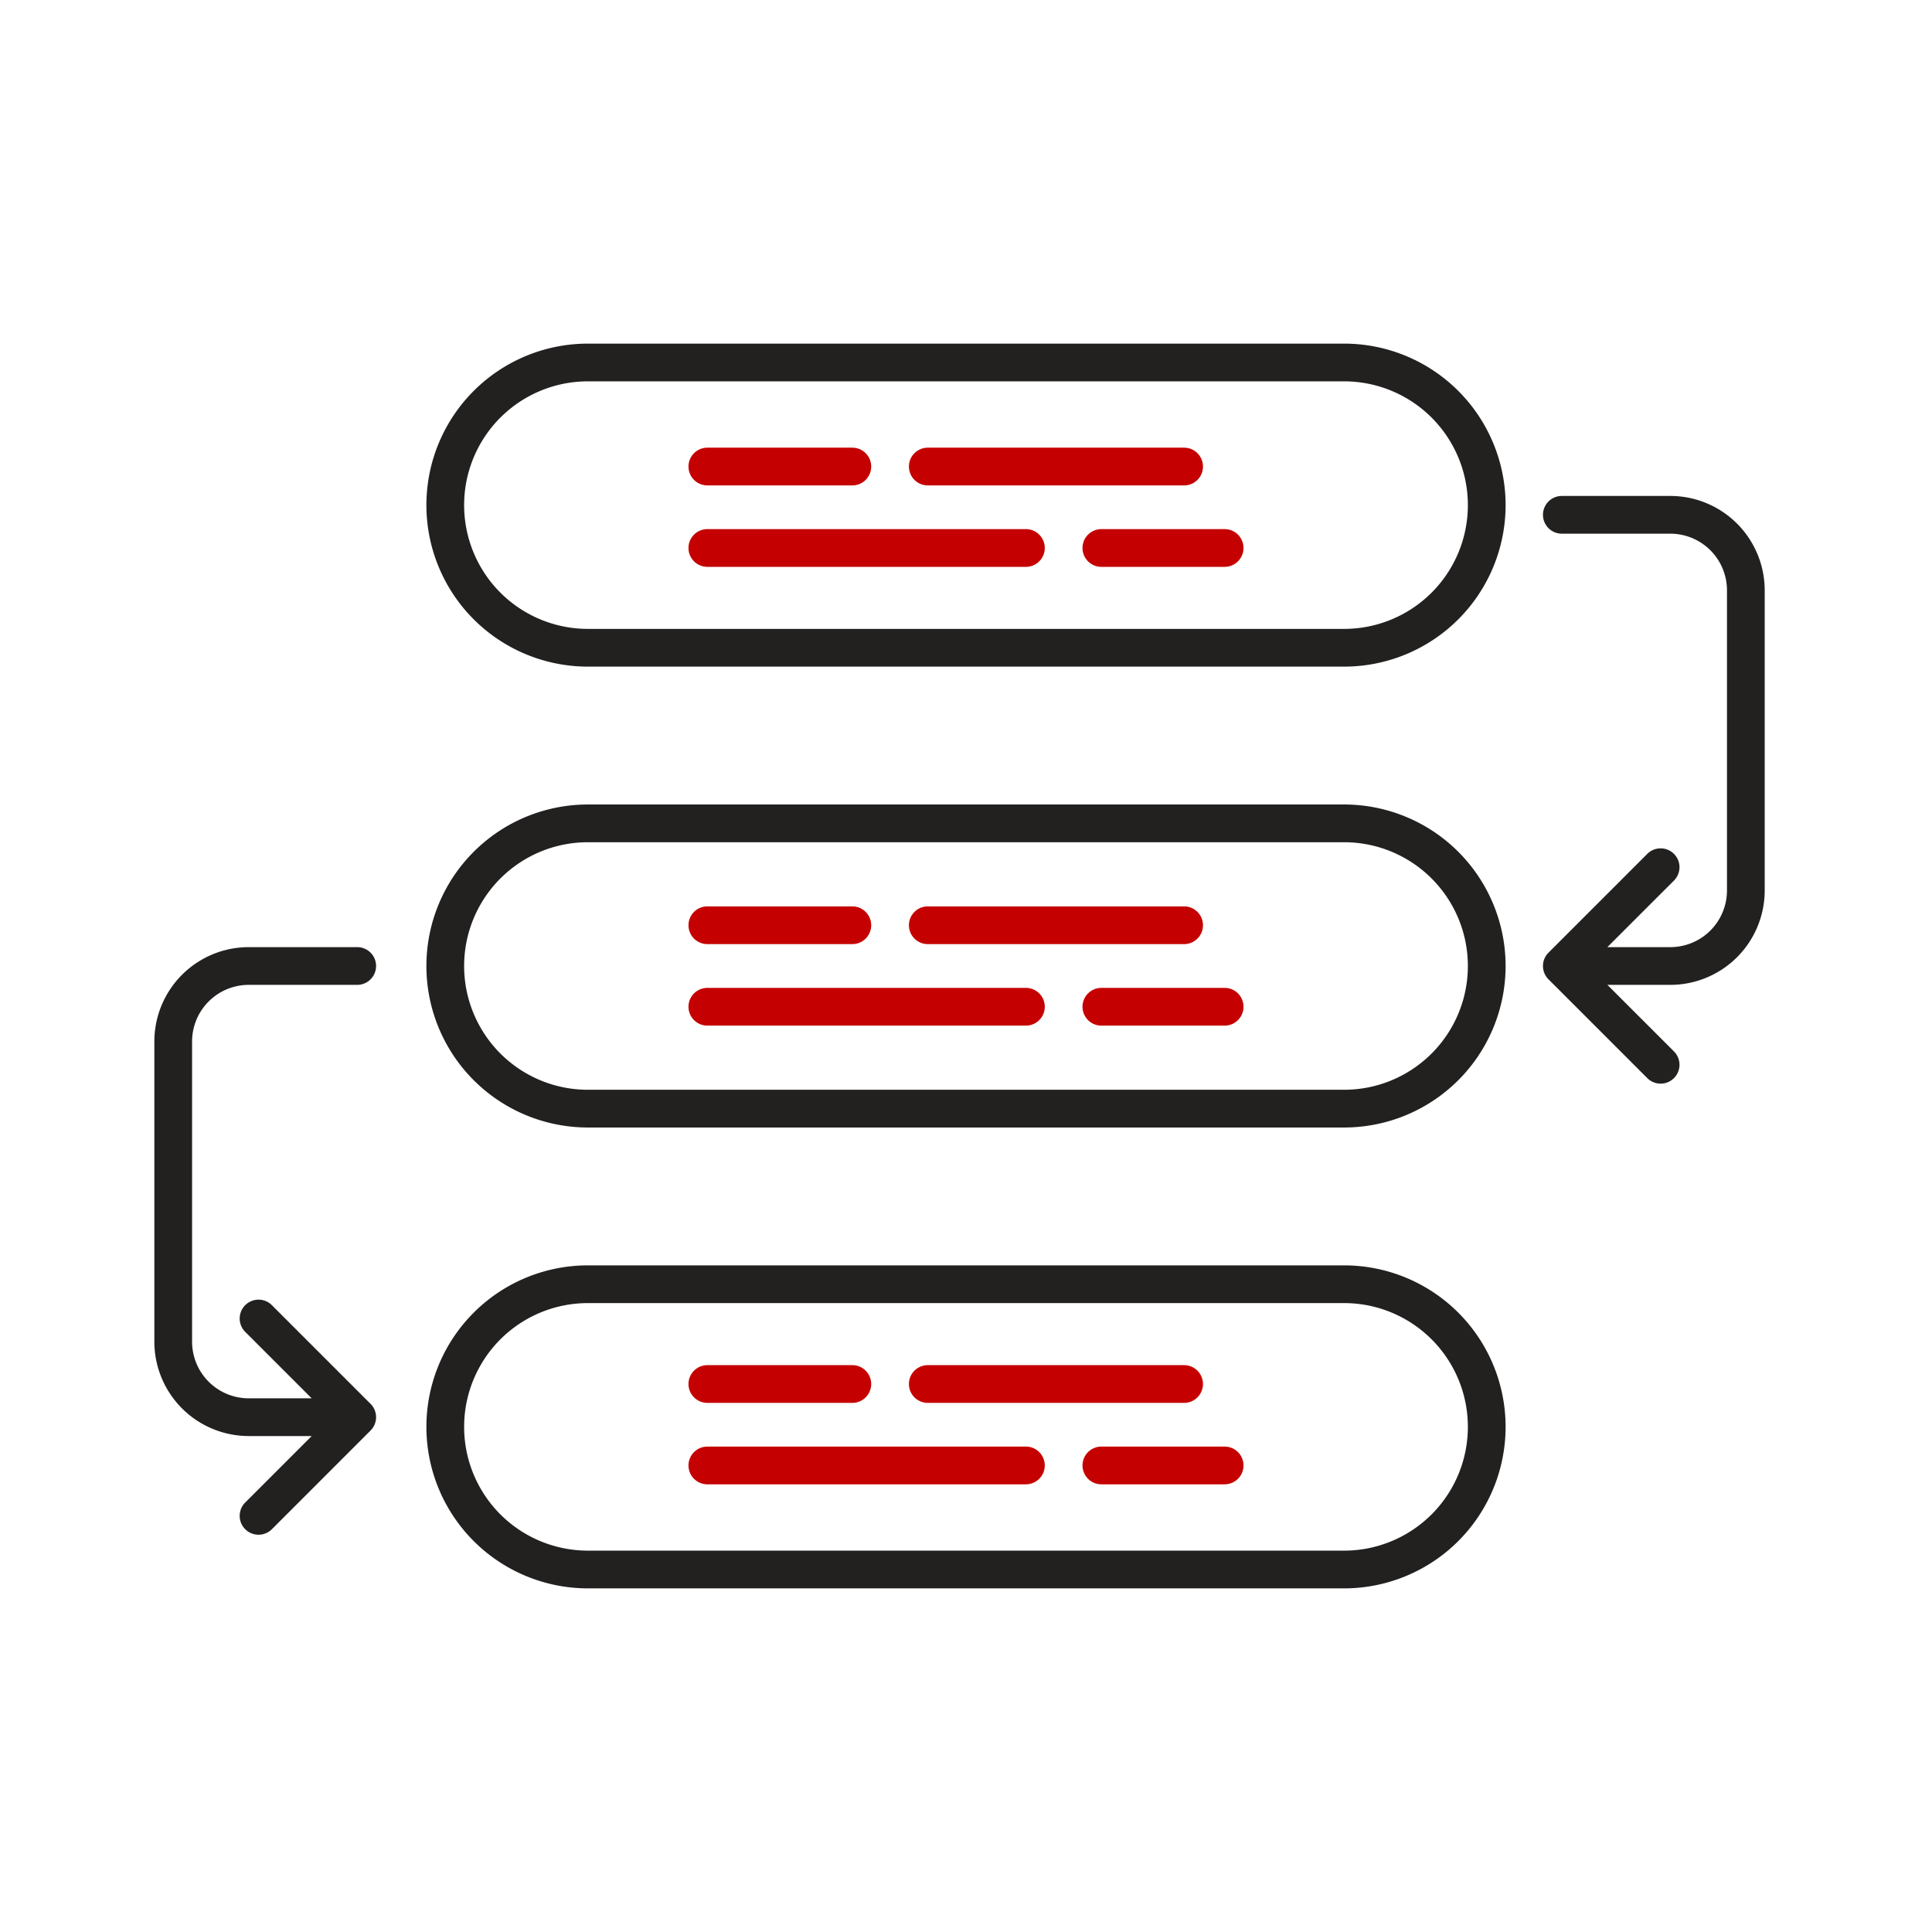 <svg height="512" viewBox="0 0 256 256" width="512" xmlns="http://www.w3.org/2000/svg"><path d="m178.1 45.531h-100.2a21.4 21.4 0 1 0 0 42.8h100.2a21.4 21.4 0 1 0 0-42.8zm0 37.8h-100.2a16.4 16.4 0 1 1 0-32.8h100.2a16.4 16.4 0 1 1 0 32.8z" fill="#232020"/><path d="m178.1 106.6h-100.2a21.4 21.4 0 1 0 0 42.8h100.2a21.4 21.4 0 1 0 0-42.8zm0 37.8h-100.2a16.4 16.4 0 1 1 0-32.8h100.2a16.4 16.4 0 1 1 0 32.8z" fill="#232020"/><path d="m178.1 167.667h-100.2a21.4 21.4 0 1 0 0 42.8h100.2a21.4 21.4 0 1 0 0-42.8zm0 37.8h-100.2a16.4 16.4 0 1 1 0-32.8h100.2a16.4 16.4 0 1 1 0 32.8z" fill="#232020"/><path d="m221.333 65.716h-14.381a2.5 2.5 0 0 0 0 5h14.381a7.508 7.508 0 0 1 7.5 7.5v39.784a7.508 7.508 0 0 1 -7.5 7.5h-8.346l8.814-8.813a2.5 2.5 0 1 0 -3.535-3.536l-13.081 13.081a2.5 2.5 0 0 0 0 3.536l13.081 13.081a2.5 2.5 0 1 0 3.535-3.536l-8.814-8.813h8.346a12.514 12.514 0 0 0 12.5-12.5v-39.784a12.514 12.514 0 0 0 -12.5-12.5z" fill="#232020"/><path d="m32.952 130.5h14.381a2.5 2.5 0 0 0 0-5h-14.381a12.514 12.514 0 0 0 -12.5 12.5v39.784a12.514 12.514 0 0 0 12.5 12.5h8.348l-8.816 8.816a2.5 2.5 0 0 0 3.536 3.535l13.08-13.083a2.5 2.5 0 0 0 0-3.535l-13.08-13.081a2.5 2.5 0 0 0 -3.536 3.535l8.814 8.813h-8.346a7.508 7.508 0 0 1 -7.5-7.5v-39.784a7.508 7.508 0 0 1 7.5-7.5z" fill="#232020"/><g fill="#C50000"><path d="m156.9 64.32h-33.962a2.5 2.5 0 0 1 0-5h33.962a2.5 2.5 0 1 1 0 5z"/><path d="m112.938 64.32h-19.209a2.5 2.5 0 0 1 0-5h19.209a2.5 2.5 0 1 1 0 5z"/><path d="m162.271 75.111h-16.333a2.5 2.5 0 0 1 0-5h16.333a2.5 2.5 0 0 1 0 5z"/><path d="m135.938 75.111h-42.209a2.5 2.5 0 0 1 0-5h42.209a2.5 2.5 0 0 1 0 5z"/><path d="m156.9 125.1h-33.962a2.5 2.5 0 0 1 0-5h33.962a2.5 2.5 0 0 1 0 5z"/><path d="m112.938 125.1h-19.209a2.5 2.5 0 0 1 0-5h19.209a2.5 2.5 0 0 1 0 5z"/><path d="m162.271 135.9h-16.333a2.5 2.5 0 0 1 0-5h16.333a2.5 2.5 0 0 1 0 5z"/><path d="m135.938 135.9h-42.209a2.5 2.5 0 0 1 0-5h42.209a2.5 2.5 0 0 1 0 5z"/><path d="m156.9 185.889h-33.962a2.5 2.5 0 1 1 0-5h33.962a2.5 2.5 0 0 1 0 5z"/><path d="m112.938 185.889h-19.209a2.5 2.5 0 1 1 0-5h19.209a2.5 2.5 0 0 1 0 5z"/><path d="m162.271 196.68h-16.333a2.5 2.5 0 0 1 0-5h16.333a2.5 2.5 0 1 1 0 5z"/><path d="m135.938 196.68h-42.209a2.5 2.5 0 1 1 0-5h42.209a2.5 2.5 0 0 1 0 5z"/></g></svg>